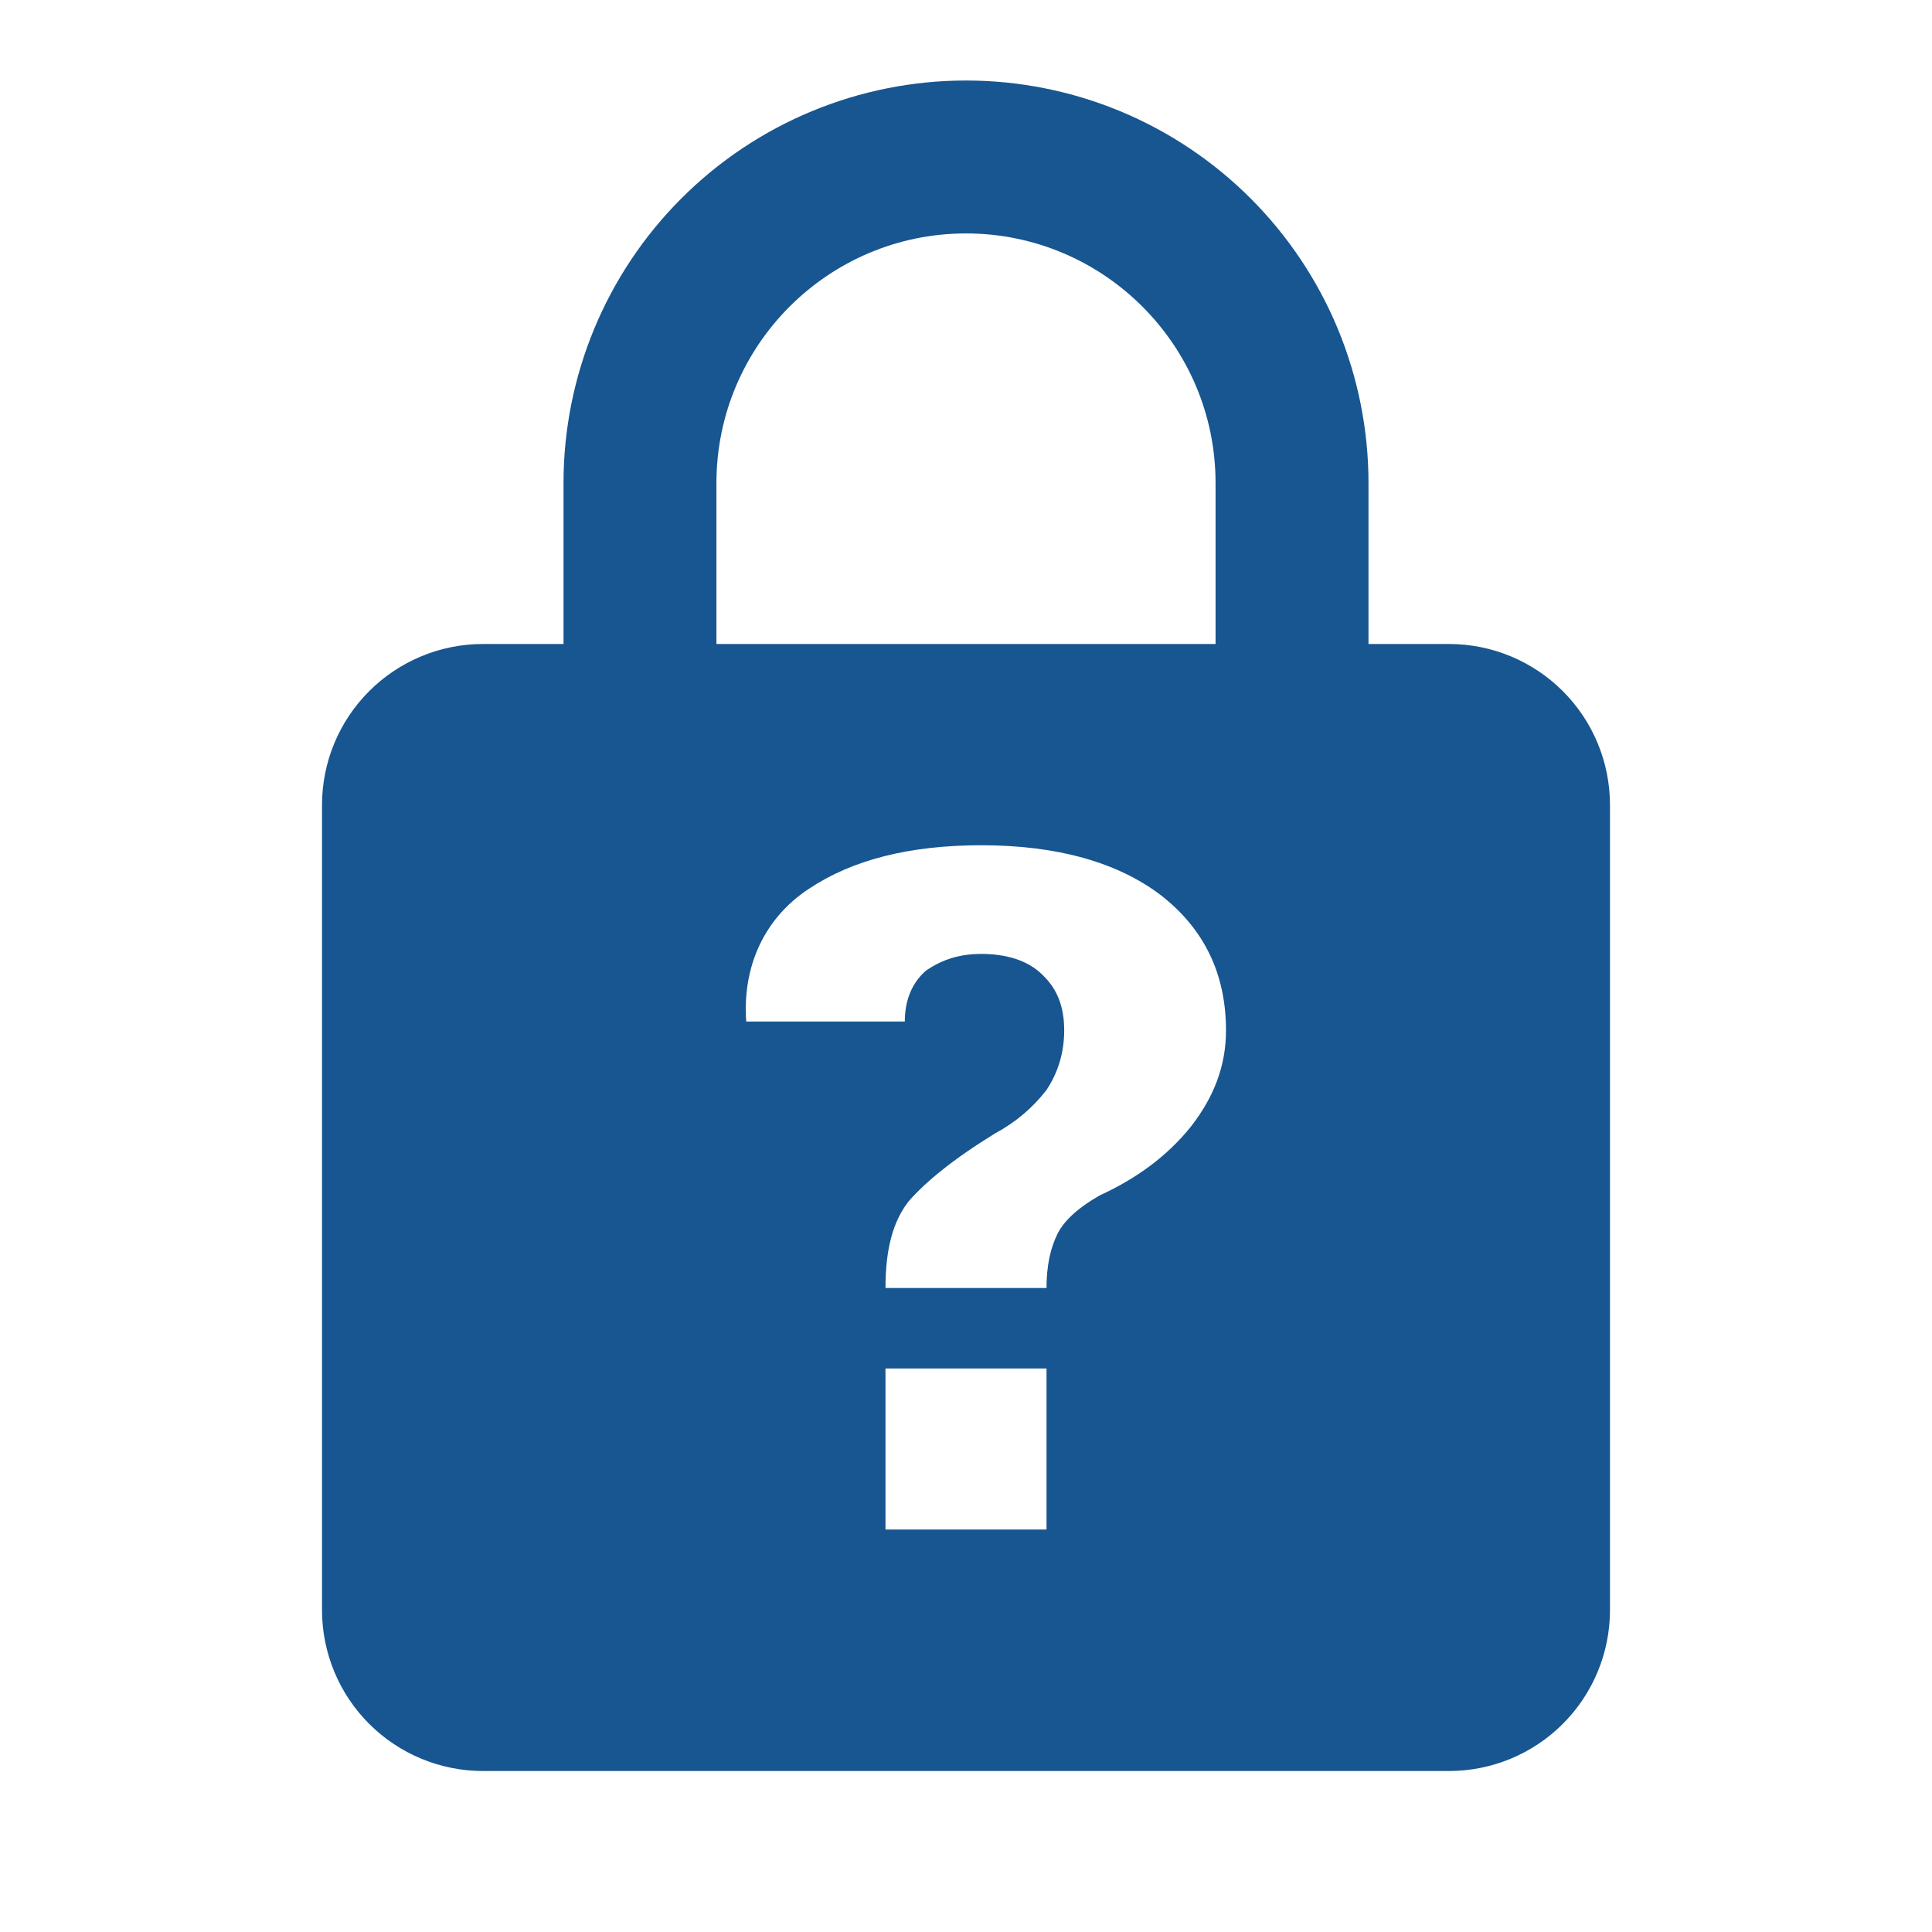<svg width="52" height="52" viewBox="0 0 52 52" fill="none" xmlns="http://www.w3.org/2000/svg">
<path d="M26 2.167C23.127 2.167 20.371 3.308 18.34 5.34C16.308 7.371 15.167 10.127 15.167 13V17.333H13C11.851 17.333 10.749 17.79 9.936 18.603C9.123 19.415 8.667 20.517 8.667 21.667V43.333C8.667 44.483 9.123 45.585 9.936 46.398C10.749 47.21 11.851 47.667 13 47.667H39C40.149 47.667 41.252 47.21 42.064 46.398C42.877 45.585 43.333 44.483 43.333 43.333V21.667C43.333 20.517 42.877 19.415 42.064 18.603C41.252 17.79 40.149 17.333 39 17.333H36.833V13C36.833 11.577 36.553 10.169 36.009 8.854C35.464 7.54 34.666 6.346 33.66 5.34C32.654 4.334 31.46 3.536 30.146 2.991C28.831 2.447 27.423 2.167 26 2.167ZM26 6.283C29.705 6.283 32.717 9.295 32.717 13V17.333H19.283V13C19.283 9.295 22.295 6.283 26 6.283ZM26.412 22.75C28.448 22.75 30.073 23.205 31.243 24.093C32.413 25.003 32.998 26.217 32.998 27.733C32.998 28.687 32.673 29.532 32.045 30.333C31.417 31.113 30.593 31.72 29.597 32.175C29.033 32.5 28.665 32.825 28.47 33.193C28.275 33.583 28.167 34.06 28.167 34.667H23.833C23.833 33.583 24.05 32.847 24.462 32.327C24.917 31.807 25.653 31.2 26.78 30.507C27.343 30.203 27.798 29.813 28.167 29.337C28.47 28.882 28.643 28.34 28.643 27.733C28.643 27.083 28.448 26.607 28.058 26.238C27.668 25.848 27.083 25.675 26.412 25.675C25.827 25.675 25.35 25.827 24.917 26.13C24.57 26.433 24.353 26.888 24.353 27.495H20.085C19.977 26 20.583 24.7 21.775 23.92C22.945 23.14 24.483 22.75 26.412 22.75ZM23.833 36.833H28.167V41.167H23.833V36.833Z" fill="#175690"/>
</svg>
